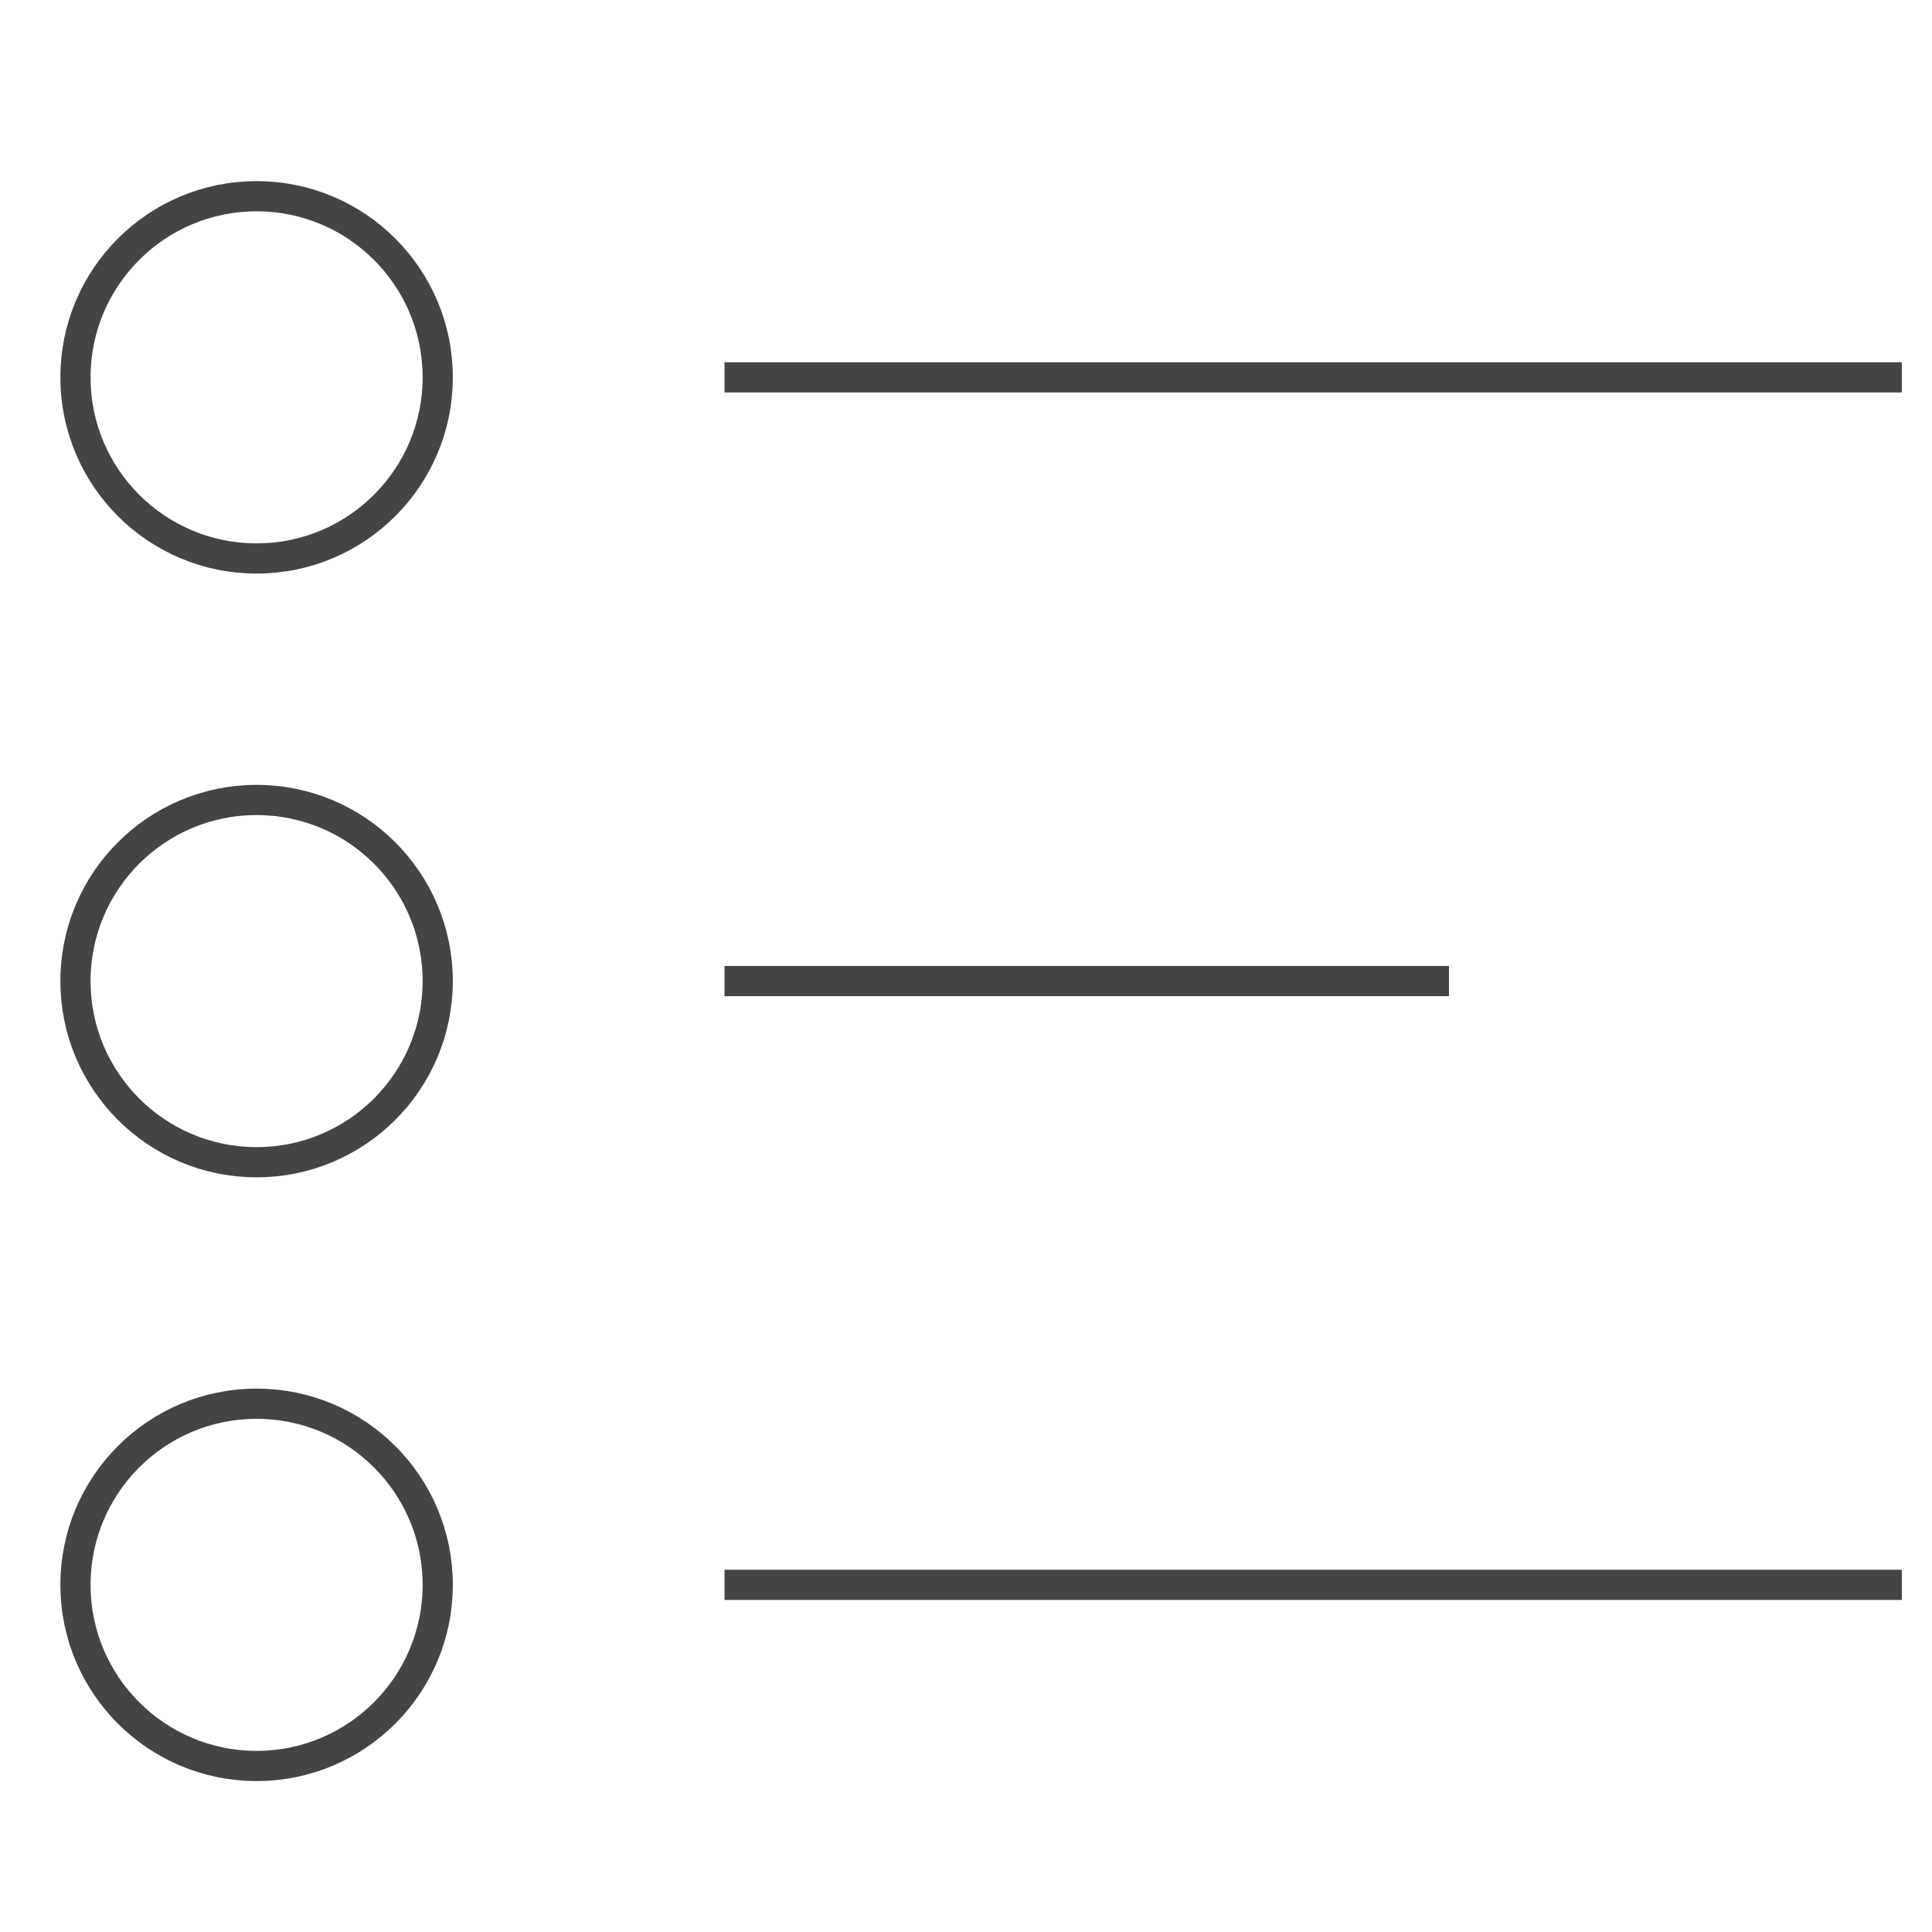 <svg xmlns="http://www.w3.org/2000/svg" xmlns:xlink="http://www.w3.org/1999/xlink" x="0px" y="0px" width="64px" height="64px" viewBox="0 0 64 64" stroke-width="1"><g stroke-width="1" transform="translate(0.5, 0.5)"><circle data-color="color-2" fill="none" stroke="#444444" stroke-width="1" stroke-linecap="square" stroke-miterlimit="10" cx="8" cy="12" r="6" stroke-linejoin="miter"></circle> <line fill="none" stroke="#444444" stroke-width="1" stroke-linecap="square" stroke-miterlimit="10" x1="24" y1="12" x2="62" y2="12" stroke-linejoin="miter"></line> <circle data-color="color-2" fill="none" stroke="#444444" stroke-width="1" stroke-linecap="square" stroke-miterlimit="10" cx="8" cy="32" r="6" stroke-linejoin="miter"></circle> <line fill="none" stroke="#444444" stroke-width="1" stroke-linecap="square" stroke-miterlimit="10" x1="24" y1="32" x2="47" y2="32" stroke-linejoin="miter"></line> <circle data-color="color-2" fill="none" stroke="#444444" stroke-width="1" stroke-linecap="square" stroke-miterlimit="10" cx="8" cy="52" r="6" stroke-linejoin="miter"></circle> <line fill="none" stroke="#444444" stroke-width="1" stroke-linecap="square" stroke-miterlimit="10" x1="24" y1="52" x2="62" y2="52" stroke-linejoin="miter"></line></g></svg>